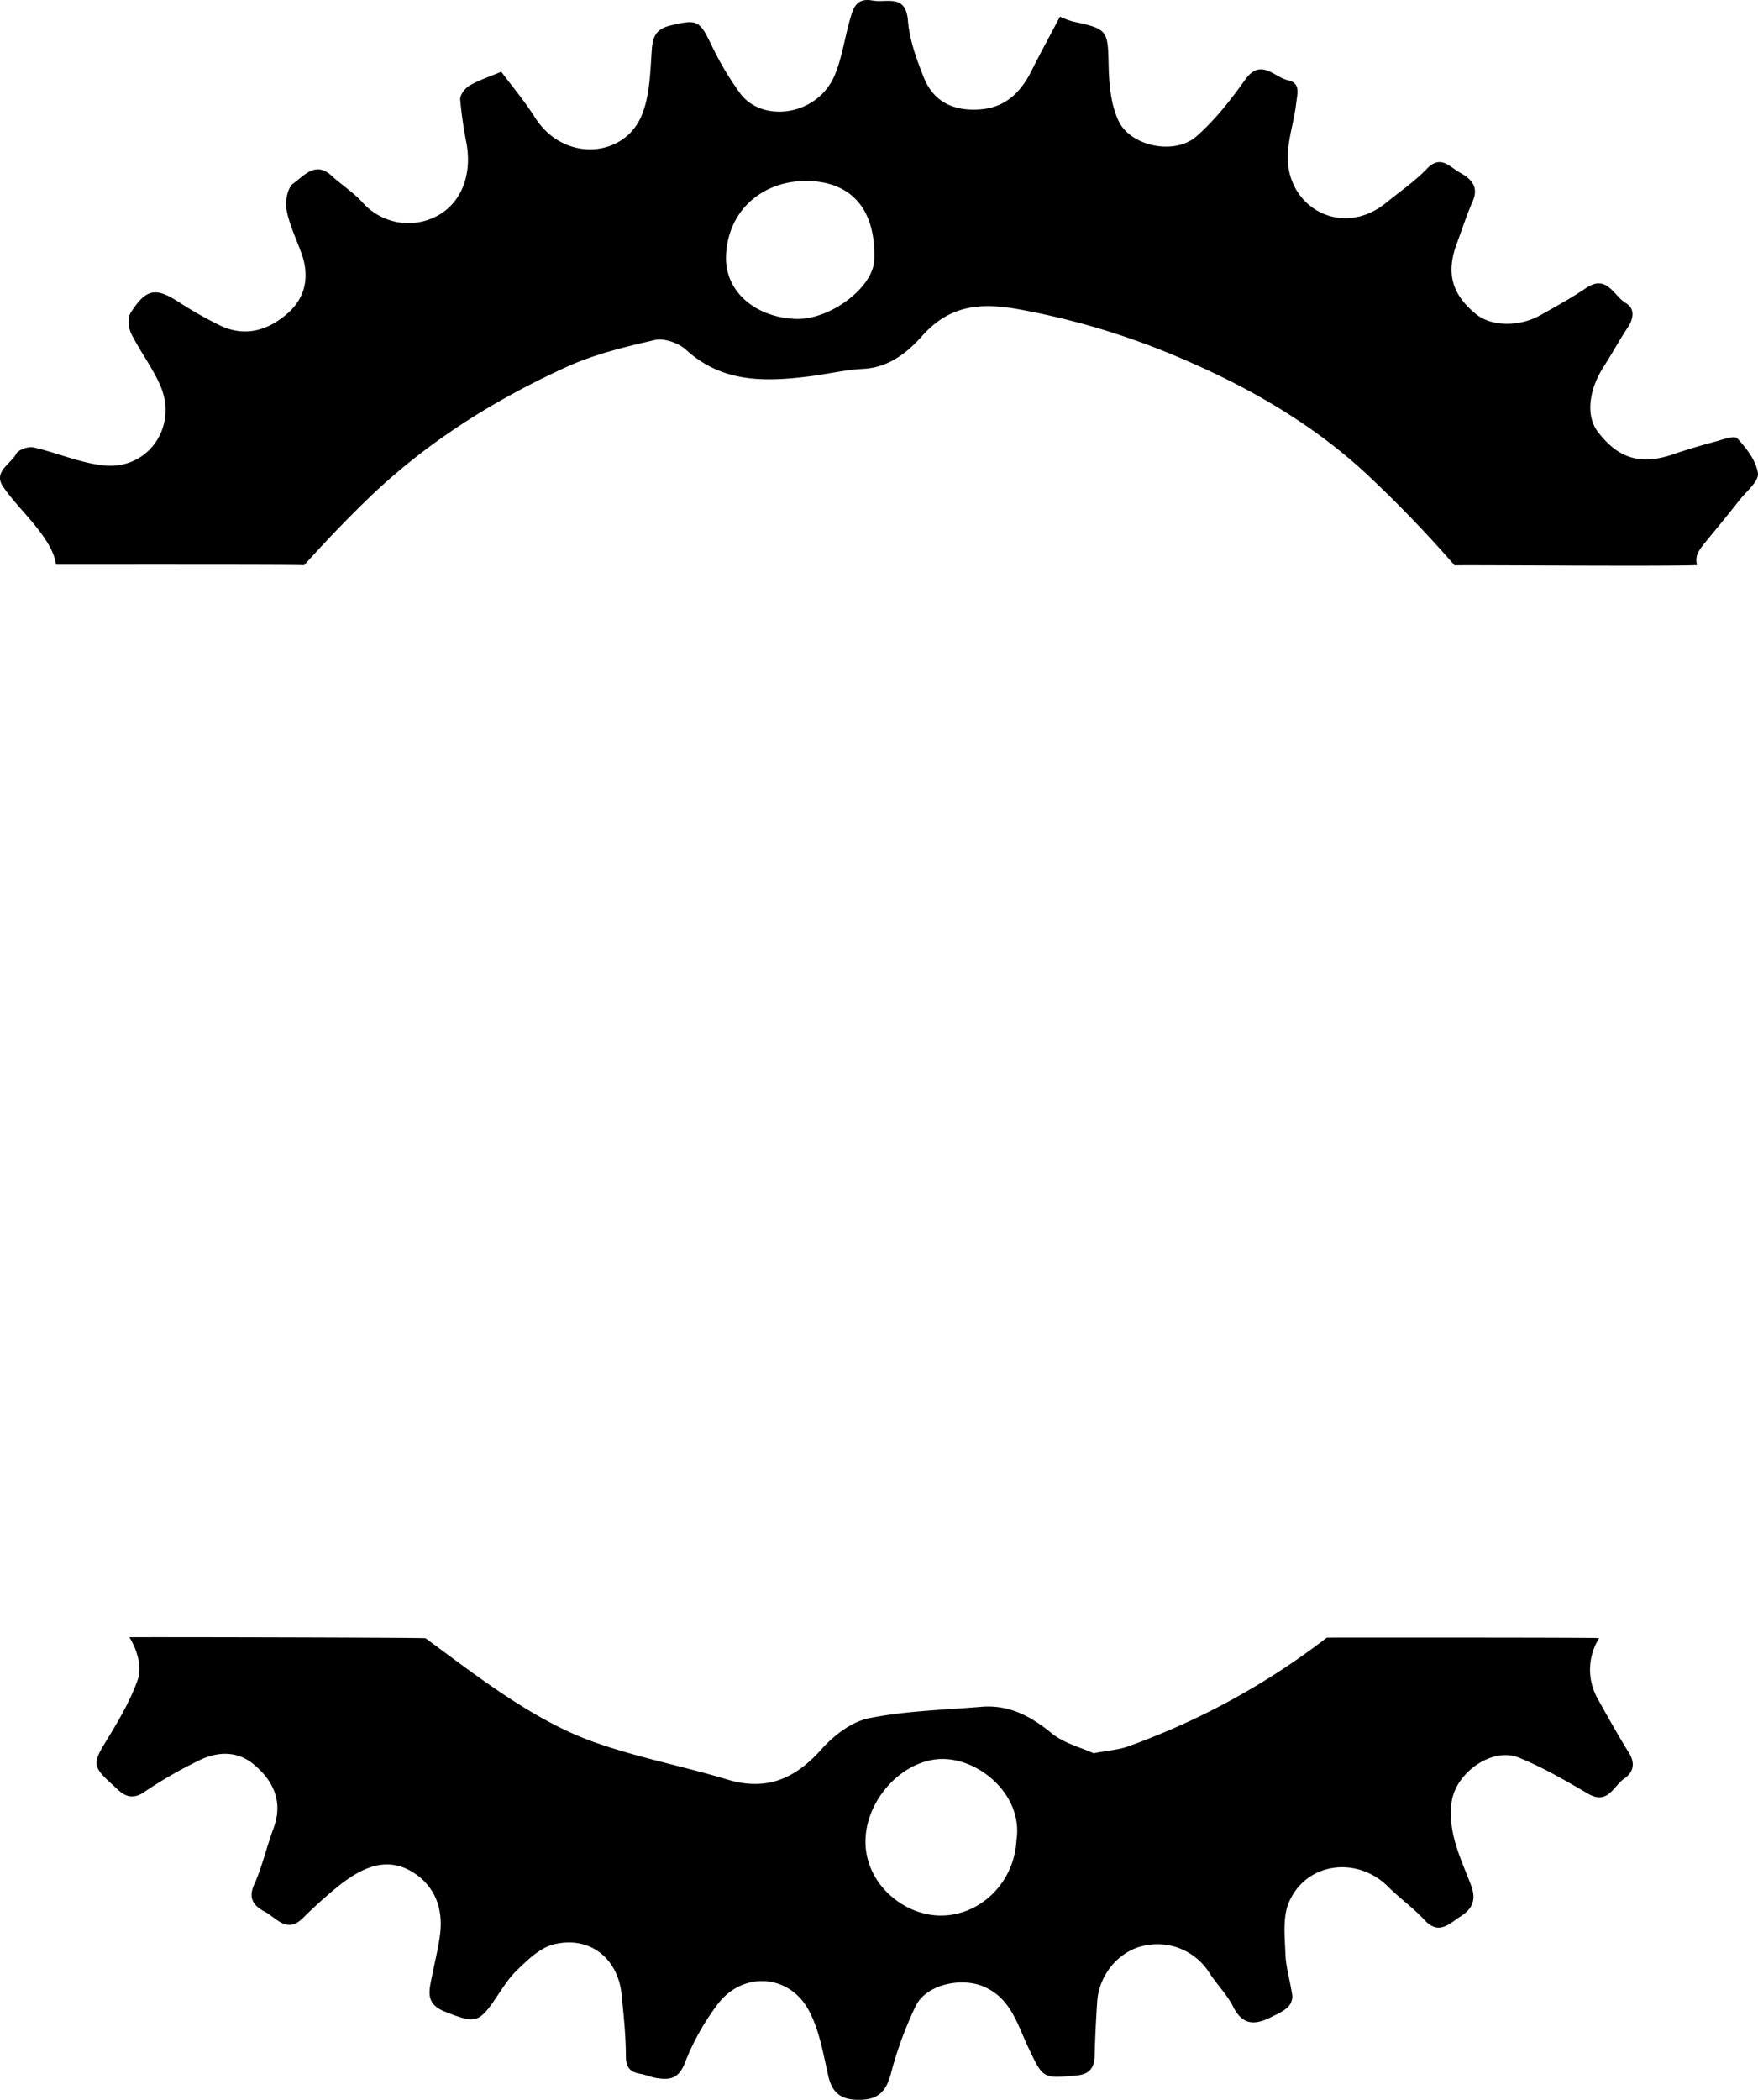 <svg xmlns="http://www.w3.org/2000/svg" width="480.995" height="574.453" viewBox="0 0 480.995 574.453">
  <path d="M464.309,154.608c-.578-2.63.32-3.883,2.62-6.68,3.042-3.7,6.089-7.4,9.049-11.164,1.877-2.388,5.3-5.137,5-7.3-.485-3.438-3.147-6.849-5.657-9.563-.792-.857-4.083.395-6.157.953-3.8,1.021-7.581,2.121-11.3,3.405-10.359,3.579-15.913-.054-20.575-5.969-3.435-4.359-2.722-11.482,1.6-18.165,2.236-3.454,4.182-7.1,6.465-10.52,1.676-2.511,1.991-5.237-.524-6.694-3.29-1.907-5.141-7.977-10.835-4.131-3.985,2.692-8.228,5.014-12.42,7.387-5.952,3.369-13.589,3.188-17.817-.3-6.61-5.456-8.153-11.26-5.145-19.31,1.433-3.835,2.674-7.754,4.32-11.5,1.809-4.113-.61-6.244-3.555-7.865-2.715-1.494-5.195-4.973-8.994-1.01-3.318,3.463-7.377,6.219-11.116,9.278-9.454,7.731-20.96,4.135-25.224-4.7-3.727-7.723-.293-14.956.574-22.287.371-3.131,1.253-5.739-2.276-6.535-3.736-.842-7.379-6.144-11.663-.137-3.96,5.554-8.271,11.078-13.37,15.542-5.9,5.171-17.984,2.743-21.275-4.282-2.07-4.417-2.585-9.835-2.7-14.83C303.1,8.2,303.218,7.966,293.428,5.859A28.458,28.458,0,0,1,290,4.567c-2.683,5.091-5.356,9.973-7.848,14.945-2.79,5.567-6.867,9.64-13.214,10.341-7.135.79-13.276-1.452-16.133-8.55-2.013-5-3.95-10.308-4.382-15.6-.612-7.5-5.712-4.838-9.647-5.558-4.793-.877-5.438,2.481-6.329,5.605-1.4,4.915-2.09,10.107-4.051,14.775-4.737,11.274-19.9,13.207-25.938,4.953a84.241,84.241,0,0,1-7.831-13.217c-3.213-6.68-3.865-7.046-11.127-5.3-3.682.885-4.873,2.678-5.15,6.425-.465,6.288-.508,13.075-2.991,18.647C170.4,43.167,154.109,44.4,146.344,32.1c-2.793-4.421-6.2-8.454-9.193-12.477-3.414,1.445-6.237,2.348-8.724,3.818-1.21.714-2.587,2.534-2.513,3.772a111.851,111.851,0,0,0,1.756,12.145c1.463,8.546-1.436,15.7-7.317,19.291a16.745,16.745,0,0,1-21.1-3.2c-2.513-2.788-5.8-4.865-8.592-7.423-4.408-4.041-7.552.17-10.362,2.112-1.6,1.107-2.343,4.879-1.922,7.166.761,4.128,2.682,8.044,4.124,12.046C84.751,75.6,83.6,81.385,78.76,85.663c-5.448,4.82-11.965,6.758-19.034,3.144a106.843,106.843,0,0,1-10.3-5.837c-6.724-4.441-9.32-4.2-13.635,2.522-.884,1.378-.686,4.164.1,5.764,2.42,4.9,5.872,9.334,8.014,14.336,4.784,11.168-3.39,22.948-15.406,21.752-6.537-.651-12.834-3.489-19.329-4.937-1.44-.322-4.124.6-4.735,1.747-1.516,2.847-6.415,4.91-3.56,9.03,3.089,4.459,7.115,8.263,10.333,12.644,2.411,3.282,3.785,6.032,4.119,8.681,4.541.015,64.45-.074,67.874.117,5.827-6.441,11.814-12.755,18.082-18.754,15.688-15.017,33.929-26.444,53.59-35.425,7.663-3.5,16.077-5.561,24.341-7.432,2.554-.578,6.469.845,8.518,2.712,9.942,9.057,21.647,8.735,33.694,7.236,4.914-.612,9.784-1.8,14.707-2.046,7.009-.347,12.1-4.43,16.164-9,7.405-8.337,15.707-9.2,26.106-7.367a205.671,205.671,0,0,1,46.136,14.079c17.577,7.6,34.091,17.183,48.305,30.075a337.954,337.954,0,0,1,25.132,25.961C403.816,154.54,455.061,154.989,464.309,154.608ZM217.539,87.245c-11.276-.529-19.408-7.808-18.887-17.553.7-13.149,11.219-20.813,23.307-20.155,11.554.628,17.732,8.377,17.24,21.582C238.914,78.742,226.9,87.685,217.539,87.245ZM437.1,464.669a16.159,16.159,0,0,1,.441-16.528c-2.344-.2-69.011-.138-74.5-.141a199.37,199.37,0,0,1-54.483,29.8c-2.541.9-5.336,1.073-9.344,1.837-3.376-1.545-8.1-2.706-11.5-5.488-5.744-4.709-11.7-7.834-19.209-7.211-10.28.852-20.7,1.091-30.752,3.118-4.762.959-9.637,4.719-13.007,8.5-7.168,8.046-15,11.508-25.7,8.285-12.267-3.7-24.976-6.086-36.991-10.429-16.36-5.913-31.719-18.031-45.628-28.247-3.423-.19-76.077-.333-81.025-.262,2.033,3.319,3.6,7.983,2.181,11.914-2.118,5.859-5.4,11.369-8.682,16.718-3.46,5.643-3.585,6.736,1.373,11.251.607.553,1.206,1.115,1.807,1.676,2.4,2.237,4.526,2.833,7.669.591a119.7,119.7,0,0,1,14.215-8.2c5.272-2.757,10.85-3.033,15.518.878,5.345,4.477,8.043,10.2,5.348,17.451-1.9,5.11-3.086,10.515-5.321,15.46-1.812,4.011.3,5.961,2.987,7.38,3.094,1.634,5.96,5.958,10.262,1.825a130.207,130.207,0,0,1,10.123-9.1c6.009-4.667,12.753-8.115,20.1-3.542,6,3.735,8.329,9.942,7.418,17.012-.5,3.9-1.491,7.738-2.247,11.606s-1.831,7.366,3.584,9.509c7.348,2.909,8.922,3.174,12.5-1.656,2.34-3.161,4.233-6.757,7-9.467,3-2.933,6.469-6.36,10.291-7.29,10.012-2.437,17.566,4.027,18.534,13.66.564,5.623,1.165,11.272,1.181,16.91.009,3.129,1.155,4.374,3.957,4.855,1.507.259,2.946.92,4.454,1.159,3.482.552,5.978.254,7.666-3.987a67.118,67.118,0,0,1,9.2-16.435c6.908-8.833,19.235-7.895,24.552,1.53,3.074,5.449,4.136,12.125,5.566,18.371,1.161,5.074,4.019,6.605,8.9,6.468,4.913-.138,6.933-2.474,8.187-7.041a102.6,102.6,0,0,1,6.829-18.653c2.954-5.92,12.5-7.9,18.589-5.283,7.442,3.2,9.192,10.309,12.154,16.56,4.114,8.682,3.96,8.555,13,7.791,3.855-.326,5.123-2.068,5.21-5.579.12-4.881.371-9.763.688-14.636.471-7.219,5.695-13.589,12.346-15.216a16.788,16.788,0,0,1,18.372,7.374c2.067,3.152,4.822,5.92,6.5,9.247,2.954,5.86,6.9,4.671,11.3,2.342a14.456,14.456,0,0,0,3.512-2.115,4.38,4.38,0,0,0,1.376-3.066c-.485-3.872-1.751-7.686-1.9-11.552-.182-4.787-.817-10.159.99-14.3,4.761-10.909,18.686-12.612,27.149-4.126,3.151,3.16,6.88,5.768,9.885,9.048,3.919,4.279,6.789,1.028,9.814-.908,3.189-2.04,4.528-4.437,2.907-8.68-2.782-7.277-6.439-14.415-5.261-22.769,1.109-7.853,11.008-15.026,18.334-12.07,6.6,2.664,12.836,6.315,19.013,9.906,5.395,3.137,6.918-2.122,9.845-4.13,2.5-1.716,3.148-4.124,1.306-7.079C442.658,474.662,439.887,469.656,437.1,464.669ZM256.774,524.038c-10.4-.36-20.768-9.651-19.936-21.579.8-11.4,11.29-21.8,21.922-21.229,10.17.549,21.156,10.431,19.349,22.151C277.54,515.19,267.909,524.422,256.774,524.038Z"/>
</svg>

